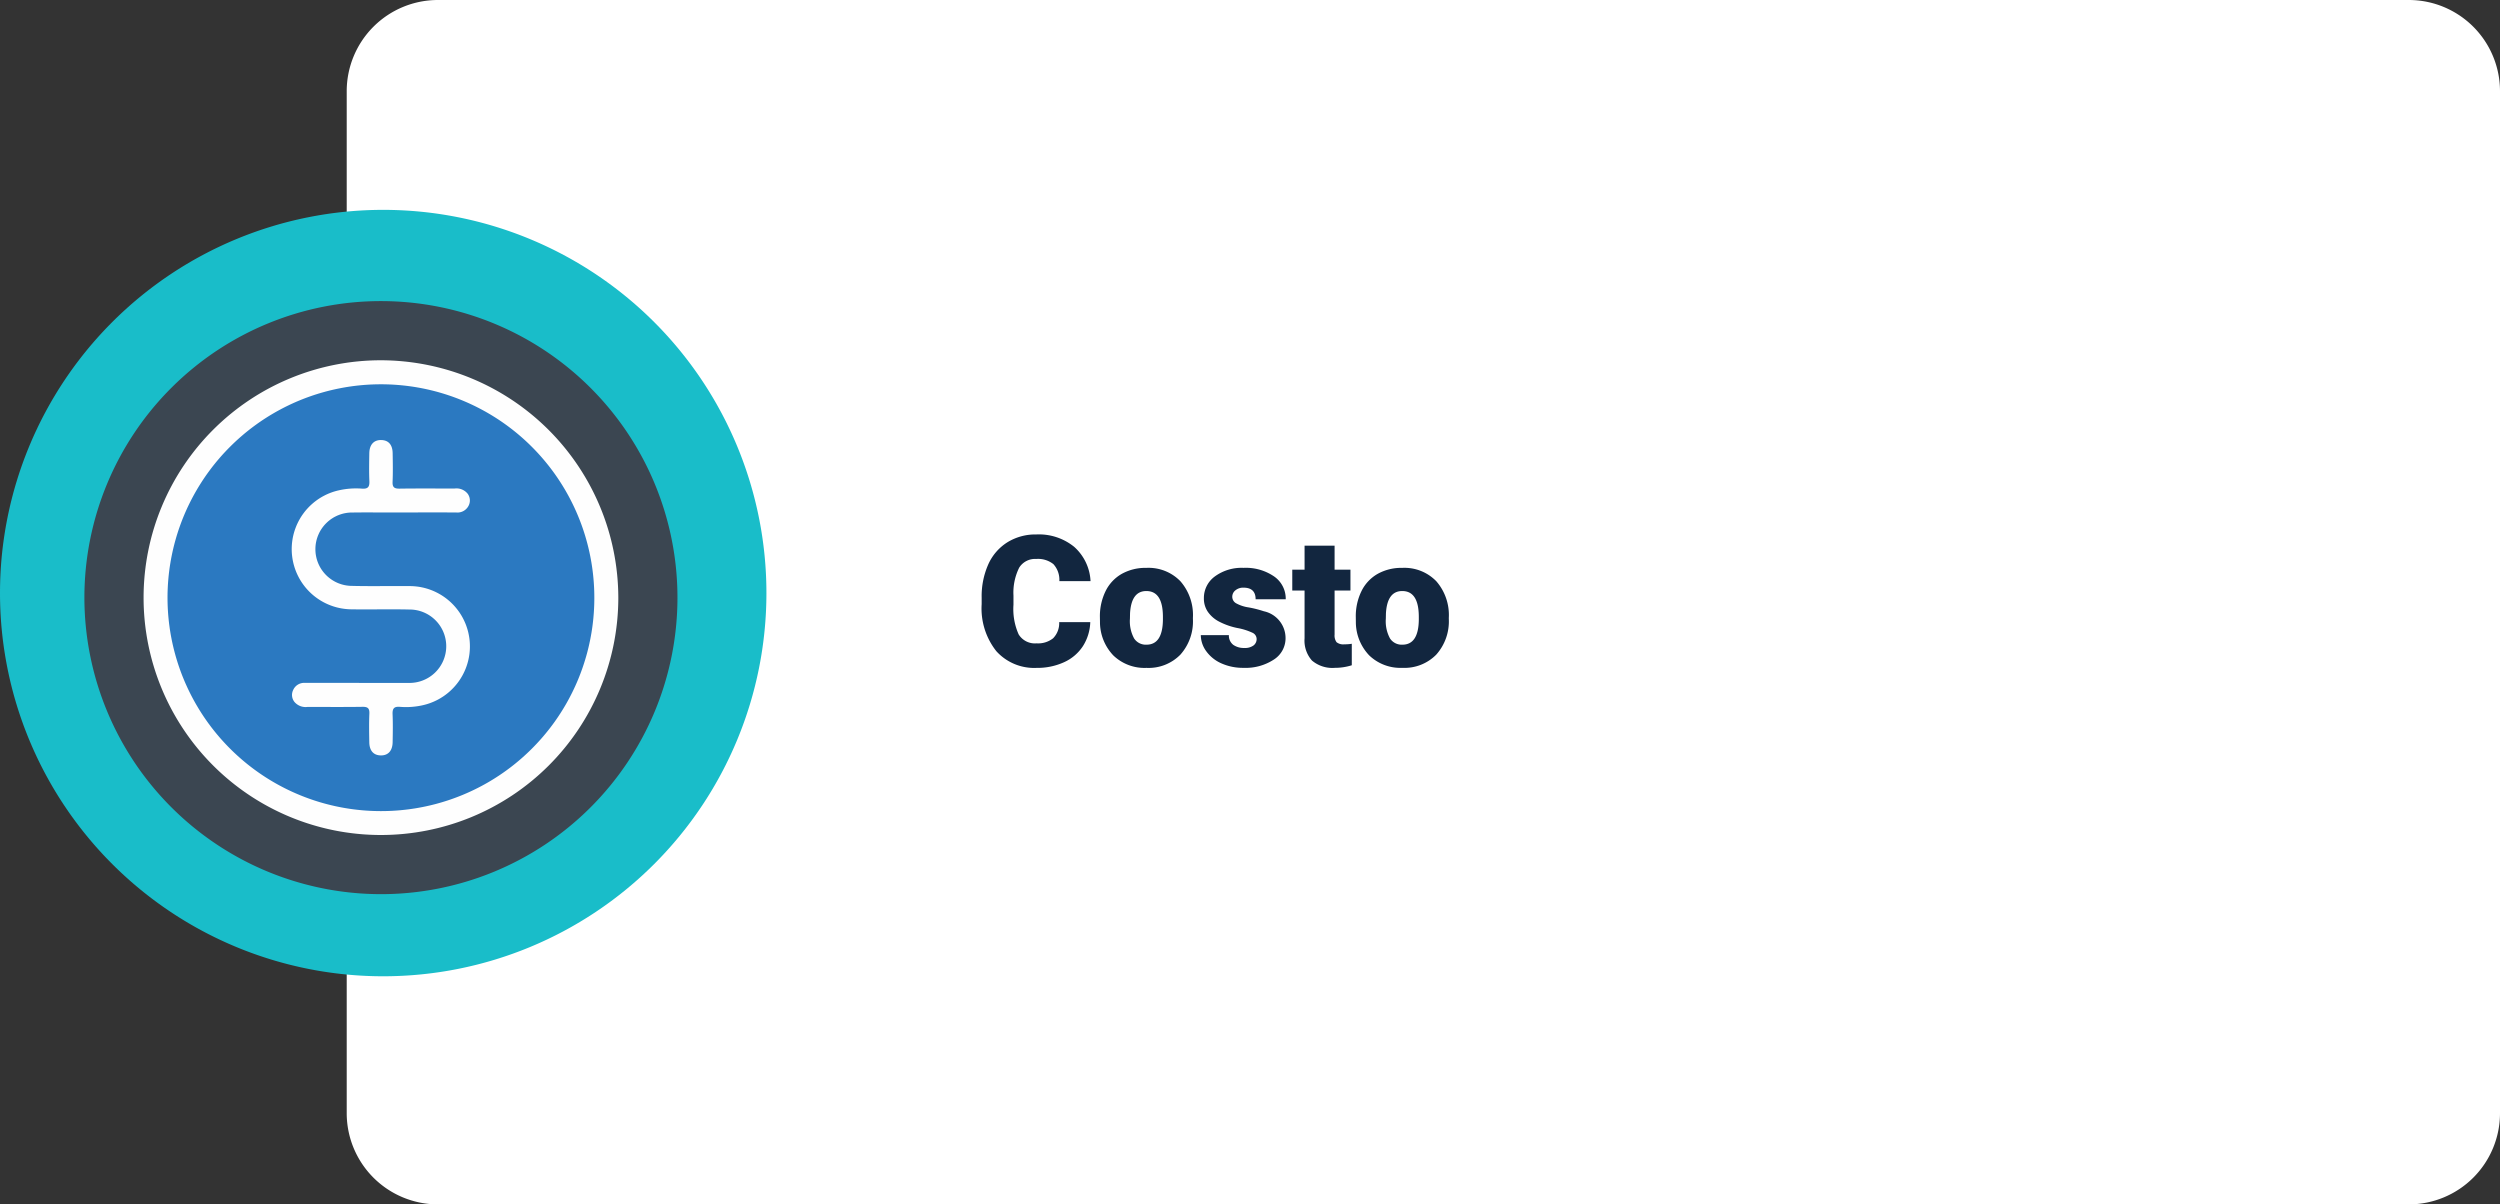 <svg xmlns="http://www.w3.org/2000/svg" xmlns:xlink="http://www.w3.org/1999/xlink" width="274" height="132" viewBox="0 0 274 132">
  <rect x="0" y="0" width="274" height="132" fill="#333333" stroke="none"/>
  <defs>
    <clipPath id="clip-path">
      <rect id="Rectángulo_37558" data-name="Rectángulo 37558" width="65" height="65" fill="none"/>
    </clipPath>
  </defs>
  <g id="Grupo_142245" data-name="Grupo 142245" transform="translate(5282.25 -1562)">
    <path id="Trazado_146862" data-name="Trazado 146862" d="M10,0H226a10,10,0,0,1,10,10V122a10,10,0,0,1-10,10H10A10,10,0,0,1,0,122V10A10,10,0,0,1,10,0Z" transform="translate(-5244.25 1562)" fill="#fff"/>
    <g id="Grupo_142227" data-name="Grupo 142227" transform="translate(-5755.25 -10629)">
      <path id="Trazado_145518" data-name="Trazado 145518" d="M42,0A42,42,0,1,1,0,42,42,42,0,0,1,42,0Z" transform="translate(473 12214)" fill="#19bdc9"/>
    </g>
    <path id="Trazado_146863" data-name="Trazado 146863" d="M12.578,14.186a5.193,5.193,0,0,1-.8,2.622A4.833,4.833,0,0,1,9.722,18.57,7,7,0,0,1,6.7,19.2a5.584,5.584,0,0,1-4.414-1.826A7.54,7.54,0,0,1,.674,12.213v-.7A8.607,8.607,0,0,1,1.4,7.853,5.513,5.513,0,0,1,3.5,5.431,5.844,5.844,0,0,1,6.66,4.576a6.129,6.129,0,0,1,4.16,1.362,5.383,5.383,0,0,1,1.787,3.755H9.189a2.547,2.547,0,0,0-.654-1.865A2.691,2.691,0,0,0,6.66,7.262a2.048,2.048,0,0,0-1.875.957,6.151,6.151,0,0,0-.625,3.057v1.006a6.806,6.806,0,0,0,.571,3.252A2.091,2.091,0,0,0,6.7,16.51a2.632,2.632,0,0,0,1.807-.557,2.363,2.363,0,0,0,.664-1.768Zm1.055-.566a6.236,6.236,0,0,1,.615-2.817,4.4,4.4,0,0,1,1.768-1.9,5.323,5.323,0,0,1,2.705-.664,4.858,4.858,0,0,1,3.74,1.47,5.64,5.64,0,0,1,1.367,4v.117a5.472,5.472,0,0,1-1.372,3.921A4.871,4.871,0,0,1,18.74,19.2a4.927,4.927,0,0,1-3.623-1.353,5.29,5.29,0,0,1-1.475-3.667Zm3.291.205a3.932,3.932,0,0,0,.459,2.148,1.529,1.529,0,0,0,1.357.684q1.758,0,1.8-2.705v-.332q0-2.842-1.816-2.842-1.65,0-1.787,2.451Zm13.887,2.207a.76.76,0,0,0-.439-.674,6.685,6.685,0,0,0-1.67-.527,7.615,7.615,0,0,1-2.031-.718,3.4,3.4,0,0,1-1.221-1.079,2.577,2.577,0,0,1-.42-1.455,2.92,2.92,0,0,1,1.2-2.4,4.948,4.948,0,0,1,3.145-.942,5.482,5.482,0,0,1,3.359.947A2.962,2.962,0,0,1,34,11.676H30.7q0-1.27-1.338-1.27a1.326,1.326,0,0,0-.869.288.892.892,0,0,0-.352.718.819.819,0,0,0,.43.713,4.06,4.06,0,0,0,1.372.449,11.857,11.857,0,0,1,1.655.42,3.007,3.007,0,0,1,2.383,2.939A2.767,2.767,0,0,1,32.7,18.287a5.631,5.631,0,0,1-3.325.908,5.747,5.747,0,0,1-2.422-.488,4.05,4.05,0,0,1-1.66-1.328,3.007,3.007,0,0,1-.6-1.768h3.076a1.272,1.272,0,0,0,.488,1.069,2.009,2.009,0,0,0,1.2.337,1.58,1.58,0,0,0,1.011-.273A.875.875,0,0,0,30.811,16.031ZM39.355,5.807V8.434h1.738v2.285H39.355v4.834a1.234,1.234,0,0,0,.215.83,1.152,1.152,0,0,0,.85.234,4.828,4.828,0,0,0,.82-.059v2.354a6.074,6.074,0,0,1-1.855.283,3.448,3.448,0,0,1-2.51-.8,3.282,3.282,0,0,1-.811-2.432V10.719H34.717V8.434h1.348V5.807Zm2.324,7.813a6.236,6.236,0,0,1,.615-2.817,4.4,4.4,0,0,1,1.768-1.9,5.323,5.323,0,0,1,2.705-.664,4.858,4.858,0,0,1,3.74,1.47,5.64,5.64,0,0,1,1.367,4v.117A5.472,5.472,0,0,1,50.5,17.745a4.871,4.871,0,0,1-3.716,1.45,4.927,4.927,0,0,1-3.623-1.353,5.29,5.29,0,0,1-1.475-3.667Zm3.291.205a3.932,3.932,0,0,0,.459,2.148,1.529,1.529,0,0,0,1.357.684q1.758,0,1.8-2.705v-.332q0-2.842-1.816-2.842-1.65,0-1.787,2.451Z" transform="translate(-5175.334 1616)" fill="#12263f"/>
    <g id="Grupo_142233" data-name="Grupo 142233" transform="translate(-5273 1595)">
      <g id="Grupo_142232" data-name="Grupo 142232" clip-path="url(#clip-path)">
        <path id="Trazado_146788" data-name="Trazado 146788" d="M0,32.424A32.5,32.5,0,1,1,32.448,65,32.528,32.528,0,0,1,0,32.424" transform="translate(0 0)" fill="#3b4651"/>
        <path id="Trazado_146789" data-name="Trazado 146789" d="M79.127,53.16A26.015,26.015,0,1,1,53.154,27.1,26.07,26.07,0,0,1,79.127,53.16" transform="translate(-20.61 -20.614)" fill="#fefefe"/>
        <path id="Trazado_146790" data-name="Trazado 146790" d="M61.455,84.867a23.389,23.389,0,1,1,23.4-23.355,23.367,23.367,0,0,1-23.4,23.355" transform="translate(-28.966 -28.97)" fill="#2b79c1"/>
        <path id="Trazado_146791" data-name="Trazado 146791" d="M102.405,90.216c1.795,0,3.589.011,5.384,0a4.023,4.023,0,1,0,.1-8.043c-2.093-.05-4.188.01-6.281-.021a6.6,6.6,0,0,1-1.45-13.035,8.558,8.558,0,0,1,2.586-.191c.648.042.818-.21.792-.82-.044-1.015-.023-2.034-.008-3.051.014-.957.5-1.476,1.315-1.457.785.019,1.228.512,1.244,1.438.017,1.047.038,2.1-.008,3.14-.027.612.2.757.776.749,2-.029,4.008-.011,6.012-.011a1.57,1.57,0,0,1,1.437.565,1.245,1.245,0,0,1,.085,1.357,1.367,1.367,0,0,1-1.351.7c-2.543-.01-5.085,0-7.628,0-1.226,0-2.453-.013-3.679.006a4.021,4.021,0,1,0-.093,8.041c2.122.055,4.247,0,6.371.023a6.608,6.608,0,0,1,1.447,13.041,8.334,8.334,0,0,1-2.586.192c-.65-.05-.817.208-.791.818.044,1.015.024,2.034.007,3.05-.016.958-.5,1.476-1.316,1.456-.781-.019-1.228-.519-1.243-1.438-.017-1.047-.038-2.1.008-3.14.027-.609-.2-.756-.771-.747-2,.03-4.008.011-6.012.012a1.6,1.6,0,0,1-1.44-.563A1.23,1.23,0,0,1,95.181,91a1.316,1.316,0,0,1,1.3-.785q2.962,0,5.923,0" transform="translate(-72.302 -48.37)" fill="#fefefe"/>
      </g>
    </g>
  </g>
</svg>
